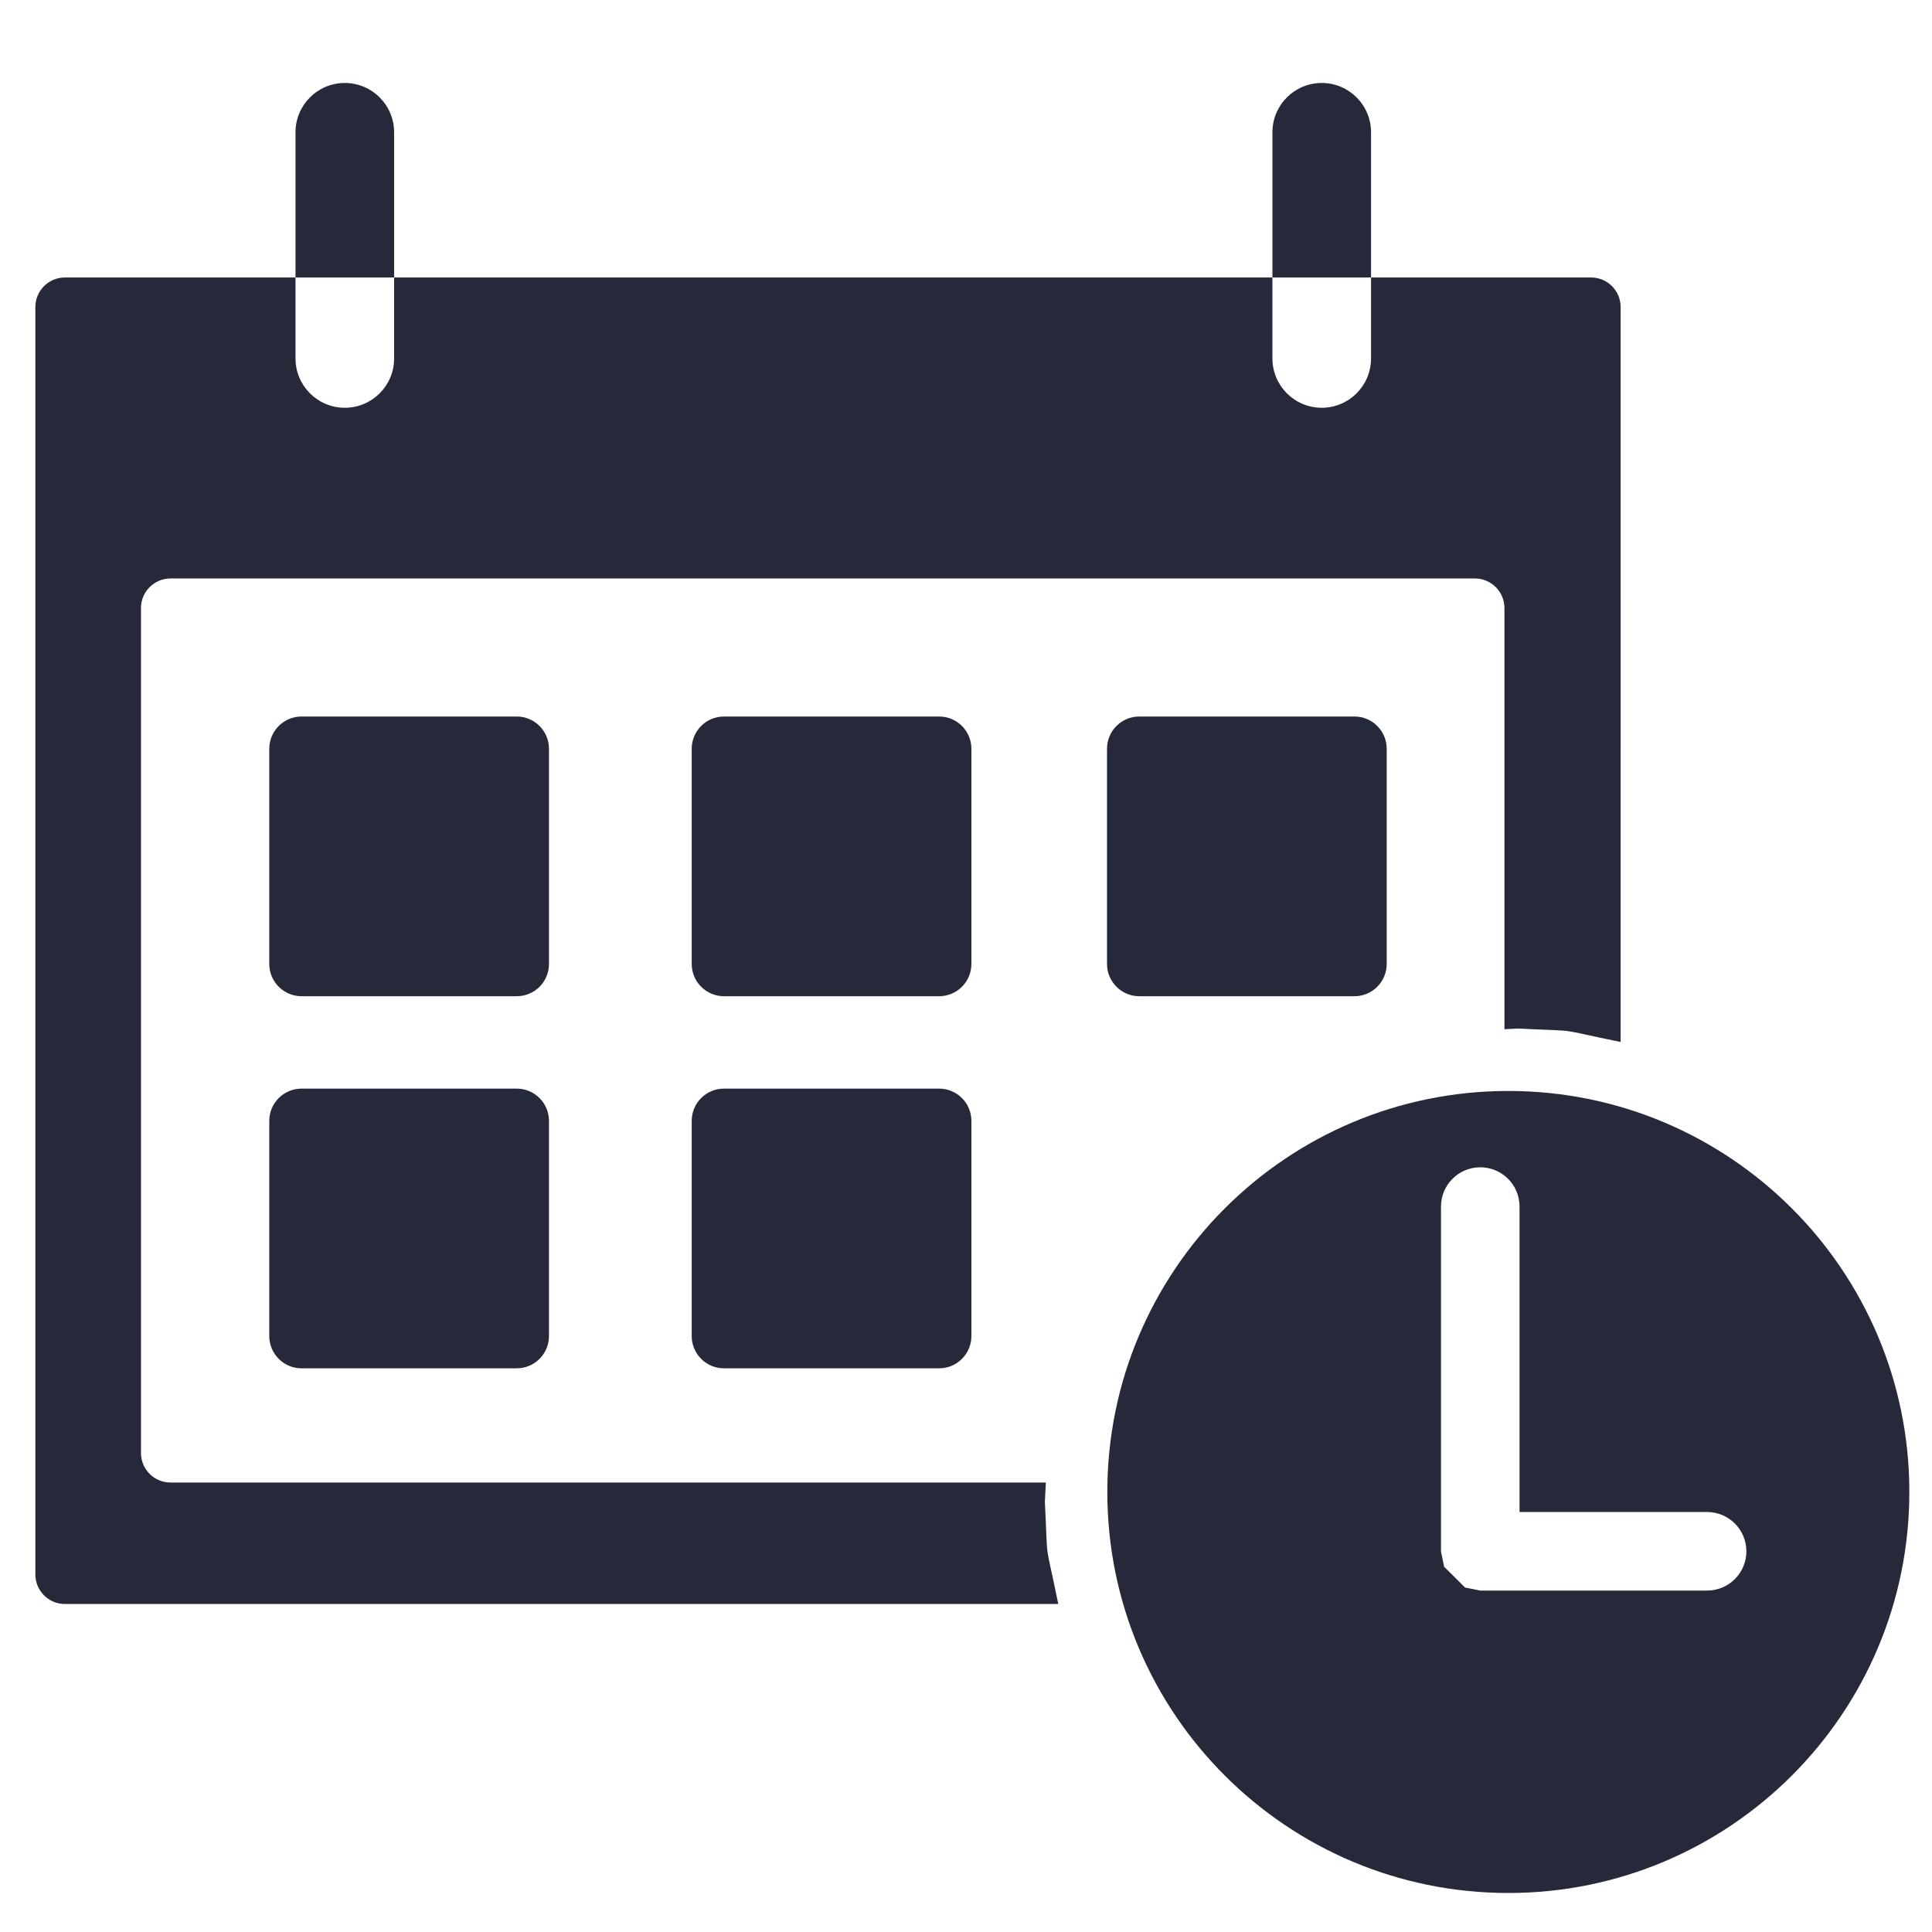 <svg height='100px' width='100px'  fill="#262939" xmlns="http://www.w3.org/2000/svg" xmlns:xlink="http://www.w3.org/1999/xlink" version="1.1" x="0px" y="0px" viewBox="0, 0, 150, 150"><g><path d="M102.619,6.442 C104.734,6.442 106.447,8.156 106.447,10.27 L106.447,21.543 L98.791,21.543 L98.791,27.831 C98.791,29.945 100.505,31.659 102.619,31.659 C104.734,31.659 106.447,29.945 106.447,27.831 L106.447,21.543 L123.528,21.543 C124.797,21.543 125.826,22.571 125.826,23.84 L125.825,80.899 C120.4,79.793 123.055,80.115 117.872,79.854 L117.872,79.854 L116.805,79.908 L116.805,47.209 C116.806,45.941 115.778,44.913 114.509,44.912 L114.509,44.912 L13.241,44.912 C11.973,44.913 10.945,45.941 10.945,47.209 L10.945,112.807 C10.945,114.076 11.973,115.104 13.242,115.104 L81.199,115.104 L81.124,116.602 C81.385,121.778 81.063,119.131 82.165,124.534 L5.041,124.534 C3.773,124.534 2.745,123.506 2.745,122.237 L2.745,23.839 C2.745,22.571 3.773,21.543 5.042,21.543 L22.943,21.543 L22.943,10.27 C22.943,8.156 24.657,6.442 26.771,6.442 C28.886,6.442 30.599,8.156 30.599,10.27 L30.599,21.543 L22.943,21.543 L22.943,27.831 C22.943,29.945 24.657,31.659 26.771,31.659 C28.886,31.659 30.599,29.945 30.599,27.831 L30.599,21.543 L98.791,21.543 L98.791,10.27 C98.791,8.156 100.505,6.442 102.619,6.442 z" fill="#262939"></path><path d="M40.117,84.52 C41.501,84.521 42.623,85.642 42.622,87.026 L42.622,103.73 C42.623,105.114 41.501,106.236 40.117,106.236 L23.413,106.236 C22.029,106.236 20.907,105.114 20.907,103.73 L20.907,87.026 C20.907,85.642 22.029,84.521 23.412,84.52 L40.117,84.52 z" fill="#262939"></path><path d="M72.913,84.52 C74.298,84.521 75.419,85.642 75.419,87.026 L75.419,103.73 C75.419,105.114 74.298,106.236 72.913,106.236 L56.209,106.236 C54.826,106.236 53.704,105.114 53.704,103.73 L53.704,87.026 C53.704,85.642 54.826,84.521 56.209,84.52 L72.913,84.52 z" fill="#262939"></path><path d="M40.117,55.63 C41.501,55.63 42.623,56.752 42.622,58.136 L42.622,74.84 C42.623,76.224 41.501,77.346 40.117,77.346 L23.413,77.346 C22.029,77.346 20.907,76.224 20.907,74.84 L20.907,58.136 C20.907,56.752 22.029,55.63 23.412,55.63 L40.117,55.63 z" fill="#262939"></path><path d="M105.158,55.63 C106.542,55.63 107.663,56.752 107.663,58.136 L107.663,74.84 C107.663,76.224 106.542,77.346 105.158,77.346 L88.454,77.346 C87.07,77.346 85.948,76.224 85.948,74.84 L85.948,58.136 C85.948,56.752 87.07,55.63 88.453,55.63 L105.158,55.63 z" fill="#262939"></path><path d="M72.913,55.63 C74.298,55.63 75.419,56.752 75.419,58.136 L75.419,74.84 C75.419,76.224 74.298,77.346 72.913,77.346 L56.209,77.346 C54.826,77.346 53.704,76.224 53.704,74.84 L53.704,58.136 C53.704,56.752 54.826,55.63 56.209,55.63 L72.913,55.63 z" fill="#262939"></path><path d="M117.106,84.702 C134.301,84.702 148.241,98.642 148.241,115.836 C148.241,133.032 134.301,146.971 117.106,146.971 C99.911,146.971 85.972,133.032 85.972,115.836 C85.972,98.642 99.911,84.702 117.106,84.702 z M114.9,90.628 C113.216,90.644 111.863,92.021 111.879,93.705 L111.879,120.44 L111.878,120.442 L111.879,120.443 L111.879,120.47 L111.999,121.04 C112.039,121.236 112.079,121.433 112.118,121.629 C112.121,121.631 112.123,121.633 112.125,121.636 C112.127,121.642 112.128,121.648 112.129,121.654 C112.399,121.92 112.67,122.185 112.94,122.45 C113.207,122.717 113.474,122.984 113.741,123.251 C113.747,123.253 113.753,123.254 113.76,123.255 C113.762,123.258 113.765,123.26 113.767,123.262 C113.963,123.3 114.16,123.338 114.356,123.375 L114.928,123.491 L132.539,123.491 C134.223,123.491 135.589,122.126 135.589,120.442 C135.589,118.758 134.223,117.392 132.539,117.392 L117.977,117.392 L117.977,93.649 C117.962,91.966 116.584,90.613 114.9,90.628 z" fill="#262939"></path></g></svg>
